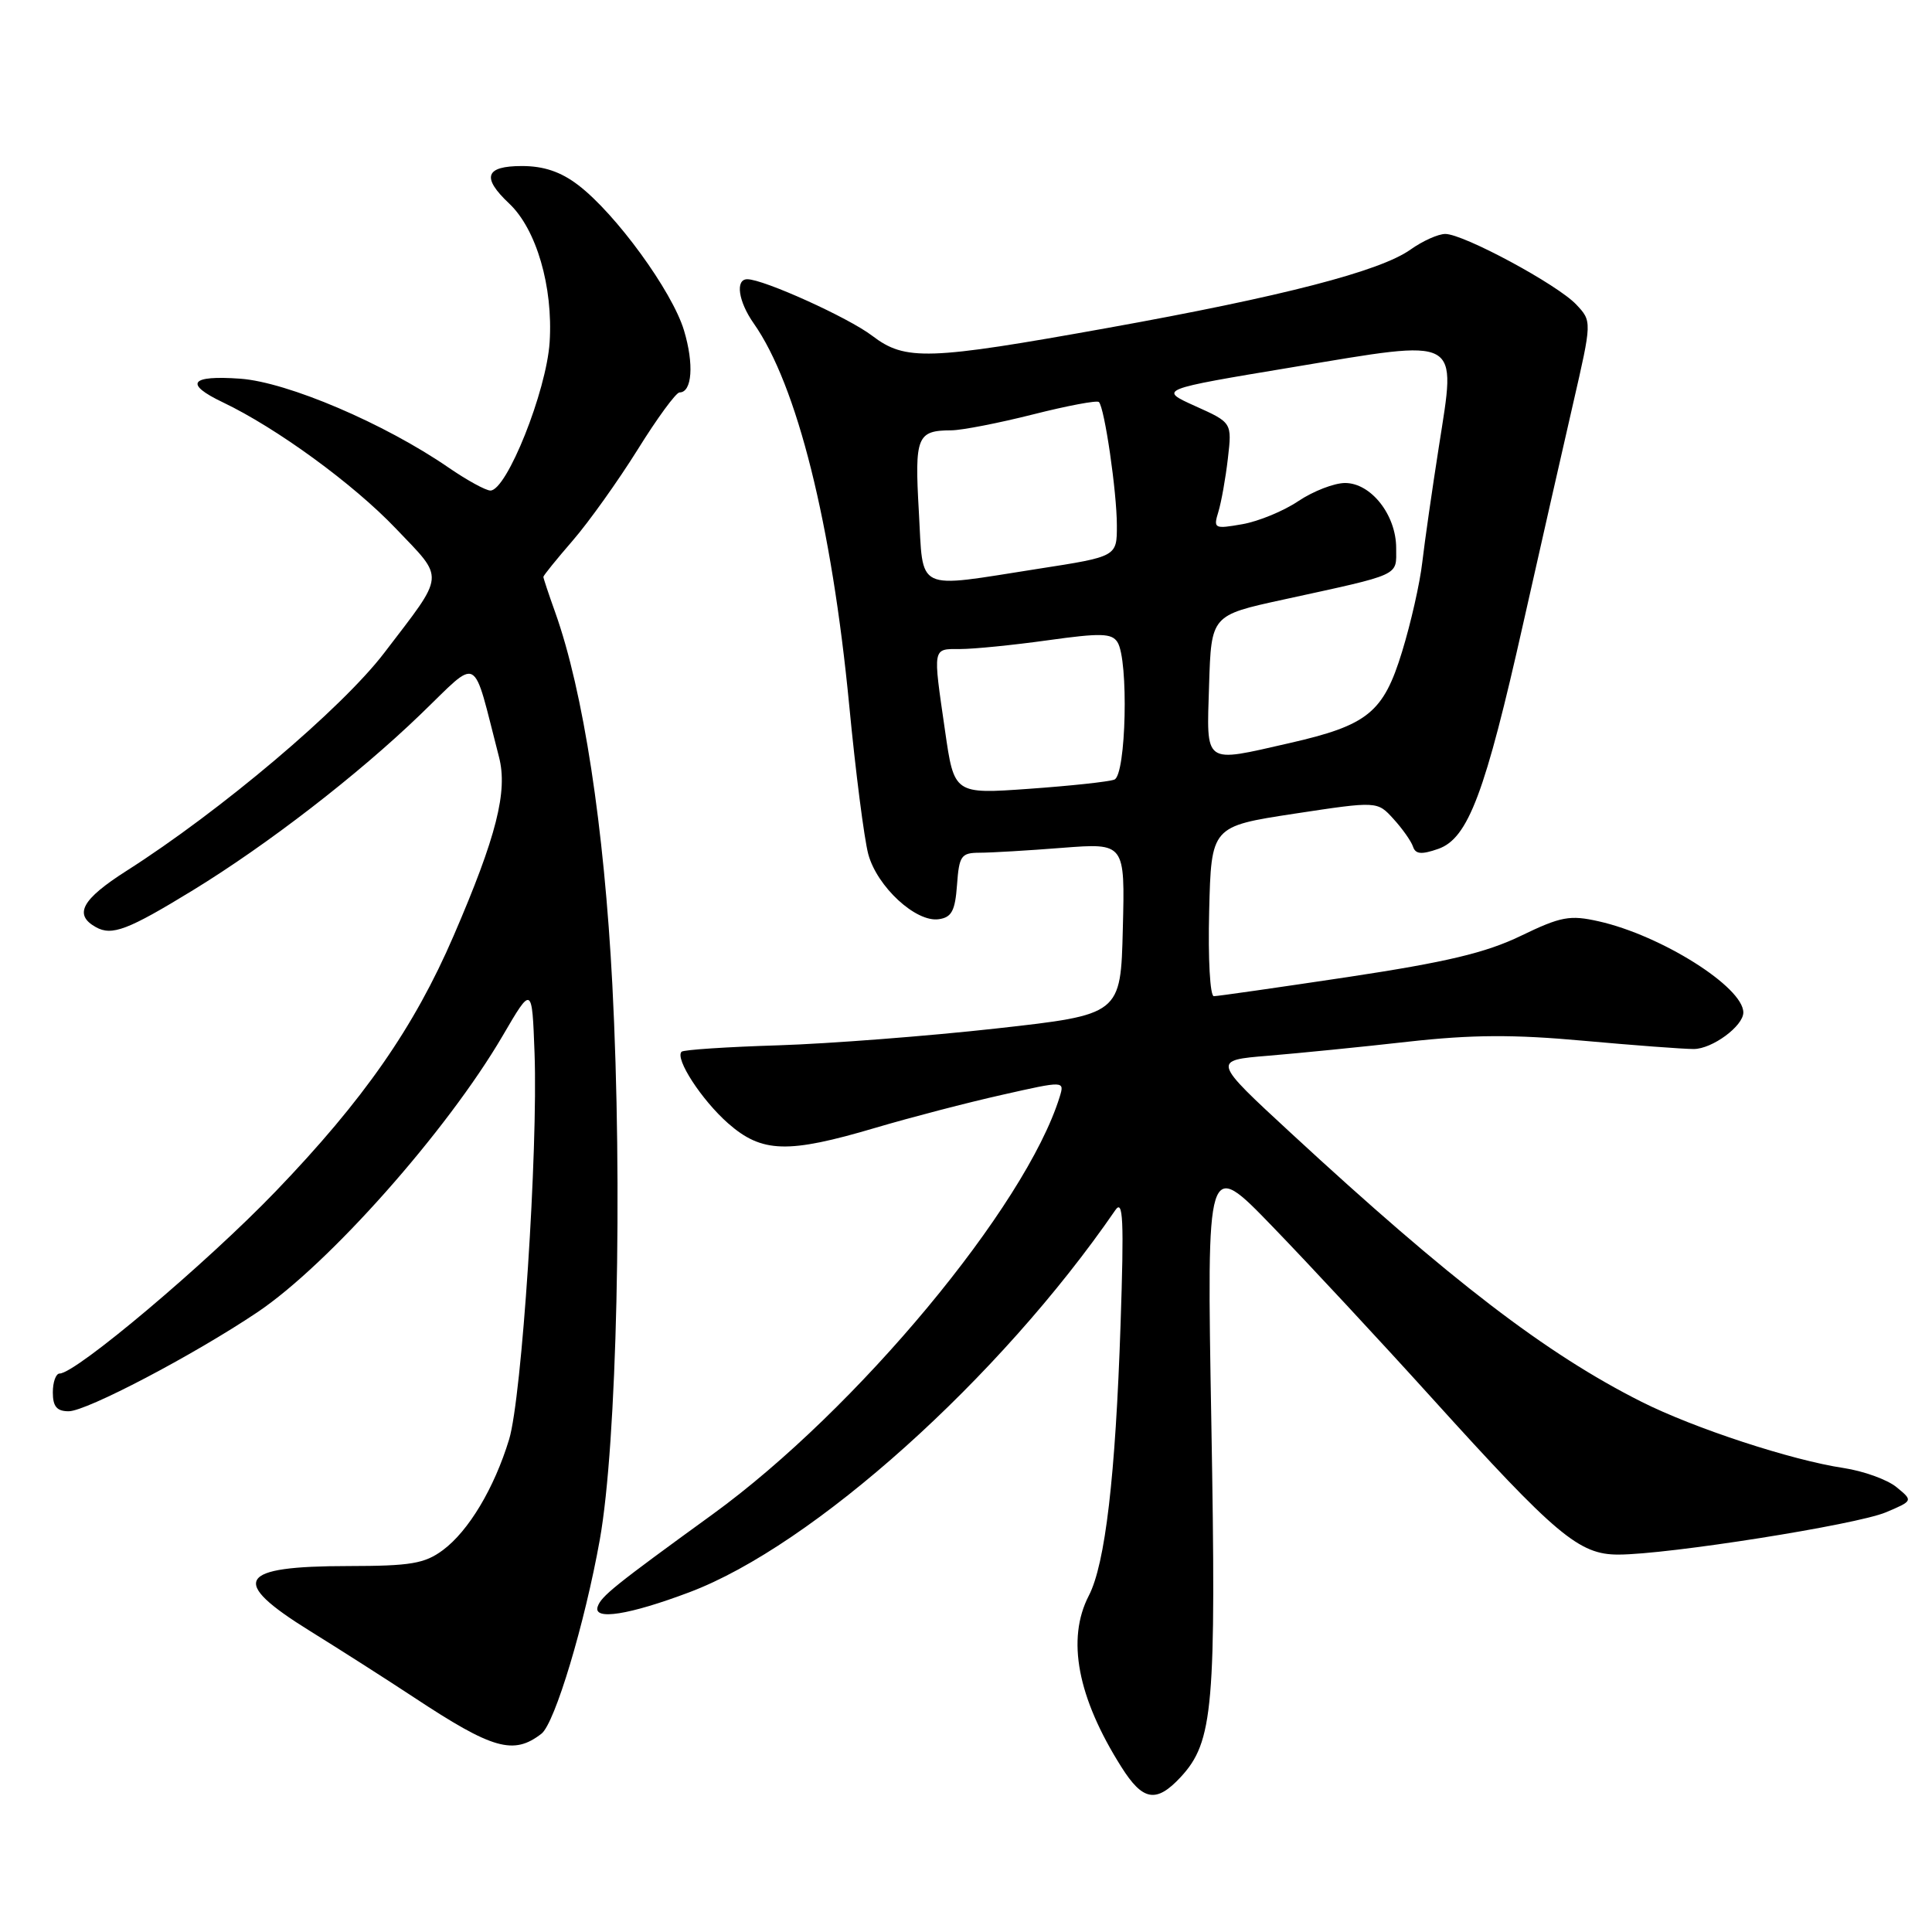 <?xml version="1.0" encoding="UTF-8" standalone="no"?>
<!DOCTYPE svg PUBLIC "-//W3C//DTD SVG 1.1//EN" "http://www.w3.org/Graphics/SVG/1.1/DTD/svg11.dtd" >
<svg xmlns="http://www.w3.org/2000/svg" xmlns:xlink="http://www.w3.org/1999/xlink" version="1.1" viewBox="0 0 256 256">
 <g >
 <path fill="currentColor"
d=" M 156.44 235.48 C 160.78 230.79 161.17 226.24 160.51 188.56 C 159.89 153.50 159.89 153.50 168.59 162.50 C 173.38 167.45 182.89 177.68 189.72 185.23 C 206.20 203.45 209.24 206.00 214.43 205.99 C 221.02 205.99 245.97 202.04 249.89 200.39 C 253.50 198.86 253.50 198.86 251.29 197.05 C 250.07 196.05 246.92 194.92 244.29 194.52 C 237.40 193.49 224.47 189.25 217.50 185.74 C 204.84 179.37 192.23 169.70 171.06 150.14 C 160.62 140.50 160.62 140.50 168.06 139.89 C 172.15 139.55 180.49 138.72 186.59 138.03 C 195.04 137.09 200.54 137.06 209.76 137.90 C 216.41 138.50 223.00 139.00 224.42 139.00 C 226.87 139.00 231.00 135.96 231.00 134.16 C 231.00 130.79 220.12 123.94 211.84 122.08 C 208.01 121.22 206.85 121.43 201.51 124.01 C 196.87 126.25 191.66 127.49 178.62 129.46 C 169.34 130.85 161.34 132.00 160.84 132.00 C 160.34 132.00 160.06 127.03 160.22 120.75 C 160.50 109.50 160.50 109.50 171.50 107.82 C 182.50 106.15 182.50 106.15 184.64 108.51 C 185.82 109.80 186.99 111.46 187.23 112.18 C 187.56 113.19 188.35 113.26 190.58 112.48 C 194.54 111.09 196.79 105.10 201.86 82.50 C 204.09 72.60 207.04 59.57 208.43 53.54 C 210.95 42.57 210.95 42.57 208.86 40.35 C 206.38 37.71 193.93 31.00 191.51 31.00 C 190.57 31.00 188.50 31.93 186.90 33.07 C 182.87 35.94 169.98 39.28 146.79 43.45 C 122.94 47.74 119.97 47.84 115.57 44.49 C 112.43 42.09 101.18 37.00 99.02 37.00 C 97.40 37.00 97.83 39.95 99.87 42.85 C 105.61 51.01 110.21 69.42 112.53 93.50 C 113.37 102.30 114.51 111.15 115.05 113.18 C 116.21 117.48 121.35 122.24 124.39 121.80 C 126.10 121.56 126.56 120.69 126.81 117.25 C 127.09 113.38 127.36 113.00 129.81 112.99 C 131.29 112.99 136.23 112.70 140.78 112.34 C 149.07 111.70 149.07 111.70 148.78 123.07 C 148.50 134.44 148.50 134.44 132.00 136.28 C 122.92 137.29 109.94 138.29 103.14 138.51 C 96.33 138.72 90.56 139.10 90.31 139.36 C 89.40 140.27 92.98 145.77 96.48 148.85 C 100.96 152.78 104.38 152.88 116.00 149.44 C 120.67 148.06 128.23 146.09 132.79 145.07 C 141.07 143.20 141.07 143.20 140.41 145.35 C 135.91 159.87 113.54 186.77 94.43 200.65 C 81.42 210.09 79.65 211.51 79.19 212.90 C 78.59 214.74 83.36 213.99 91.35 210.98 C 107.72 204.82 132.48 182.61 147.78 160.36 C 148.82 158.83 148.95 161.54 148.48 175.50 C 147.81 195.60 146.45 207.24 144.27 211.44 C 141.30 217.19 142.77 224.92 148.58 234.12 C 151.43 238.65 153.21 238.95 156.44 235.48 Z  M 71.74 229.73 C 73.52 228.36 77.49 215.13 79.48 204.00 C 81.75 191.27 82.52 157.12 81.14 130.50 C 80.05 109.55 77.30 91.59 73.56 81.12 C 72.70 78.72 72.00 76.61 72.00 76.44 C 72.00 76.26 73.75 74.10 75.88 71.64 C 78.02 69.17 81.89 63.74 84.49 59.58 C 87.08 55.41 89.58 52.00 90.04 52.00 C 91.71 52.00 91.98 48.25 90.63 43.77 C 89.07 38.59 81.59 28.31 76.61 24.52 C 74.31 22.76 72.05 22.00 69.16 22.00 C 64.29 22.00 63.78 23.50 67.47 26.97 C 71.07 30.36 73.30 37.99 72.83 45.34 C 72.41 51.83 67.15 65.00 64.98 65.00 C 64.37 65.00 61.87 63.63 59.44 61.96 C 50.94 56.11 38.11 50.64 31.85 50.18 C 25.20 49.70 24.35 50.84 29.53 53.31 C 36.65 56.71 46.79 64.10 52.42 70.00 C 58.99 76.89 59.09 75.80 50.92 86.50 C 45.30 93.87 29.24 107.45 16.75 115.40 C 10.84 119.17 9.73 121.19 12.70 122.85 C 14.83 124.04 16.94 123.24 25.58 117.95 C 35.43 111.92 47.38 102.70 55.68 94.70 C 63.69 87.00 62.51 86.36 66.12 100.31 C 67.30 104.86 65.79 110.83 60.11 123.99 C 54.87 136.14 48.20 145.72 36.53 157.86 C 27.33 167.43 10.05 182.00 7.90 182.00 C 7.41 182.00 7.00 183.12 7.00 184.50 C 7.00 186.37 7.53 187.00 9.10 187.00 C 11.46 187.00 25.64 179.56 34.09 173.89 C 43.54 167.55 59.24 149.85 66.61 137.24 C 70.50 130.58 70.50 130.58 70.83 139.54 C 71.30 152.52 69.15 185.15 67.46 190.73 C 65.49 197.19 62.09 202.88 58.67 205.41 C 56.26 207.19 54.41 207.50 46.17 207.51 C 31.45 207.52 30.31 209.44 41.08 216.12 C 44.97 218.53 51.16 222.48 54.83 224.90 C 65.29 231.81 68.04 232.59 71.74 229.73 Z  M 125.22 96.81 C 123.60 85.61 123.52 86.00 127.25 86.00 C 129.04 86.00 134.25 85.48 138.84 84.84 C 145.85 83.86 147.32 83.90 148.07 85.09 C 149.57 87.45 149.22 102.70 147.66 103.30 C 146.92 103.59 141.84 104.13 136.37 104.52 C 126.43 105.23 126.43 105.23 125.22 96.81 Z  M 160.21 90.77 C 160.50 81.53 160.50 81.53 170.00 79.46 C 185.85 76.00 185.00 76.39 185.00 72.62 C 185.00 68.24 181.67 64.00 178.23 64.00 C 176.79 64.00 174.01 65.08 172.05 66.39 C 170.10 67.71 166.75 69.09 164.61 69.46 C 160.90 70.11 160.76 70.04 161.44 67.82 C 161.83 66.54 162.40 63.36 162.70 60.75 C 163.25 56.00 163.25 56.00 158.38 53.81 C 153.50 51.61 153.50 51.61 171.31 48.65 C 193.83 44.90 192.96 44.43 190.66 59.17 C 189.77 64.85 188.78 71.75 188.46 74.50 C 188.15 77.25 186.94 82.59 185.78 86.36 C 183.31 94.43 181.24 96.10 170.84 98.47 C 159.36 101.08 159.88 101.46 160.21 90.77 Z  M 121.75 67.75 C 121.18 57.84 121.50 57.04 126.06 57.02 C 127.47 57.01 132.34 56.06 136.89 54.91 C 141.43 53.76 145.36 53.02 145.61 53.27 C 146.36 54.02 147.99 65.20 147.99 69.62 C 148.00 73.75 148.00 73.75 137.56 75.37 C 121.04 77.95 122.37 78.59 121.75 67.75 Z "/>
</g>
</svg>